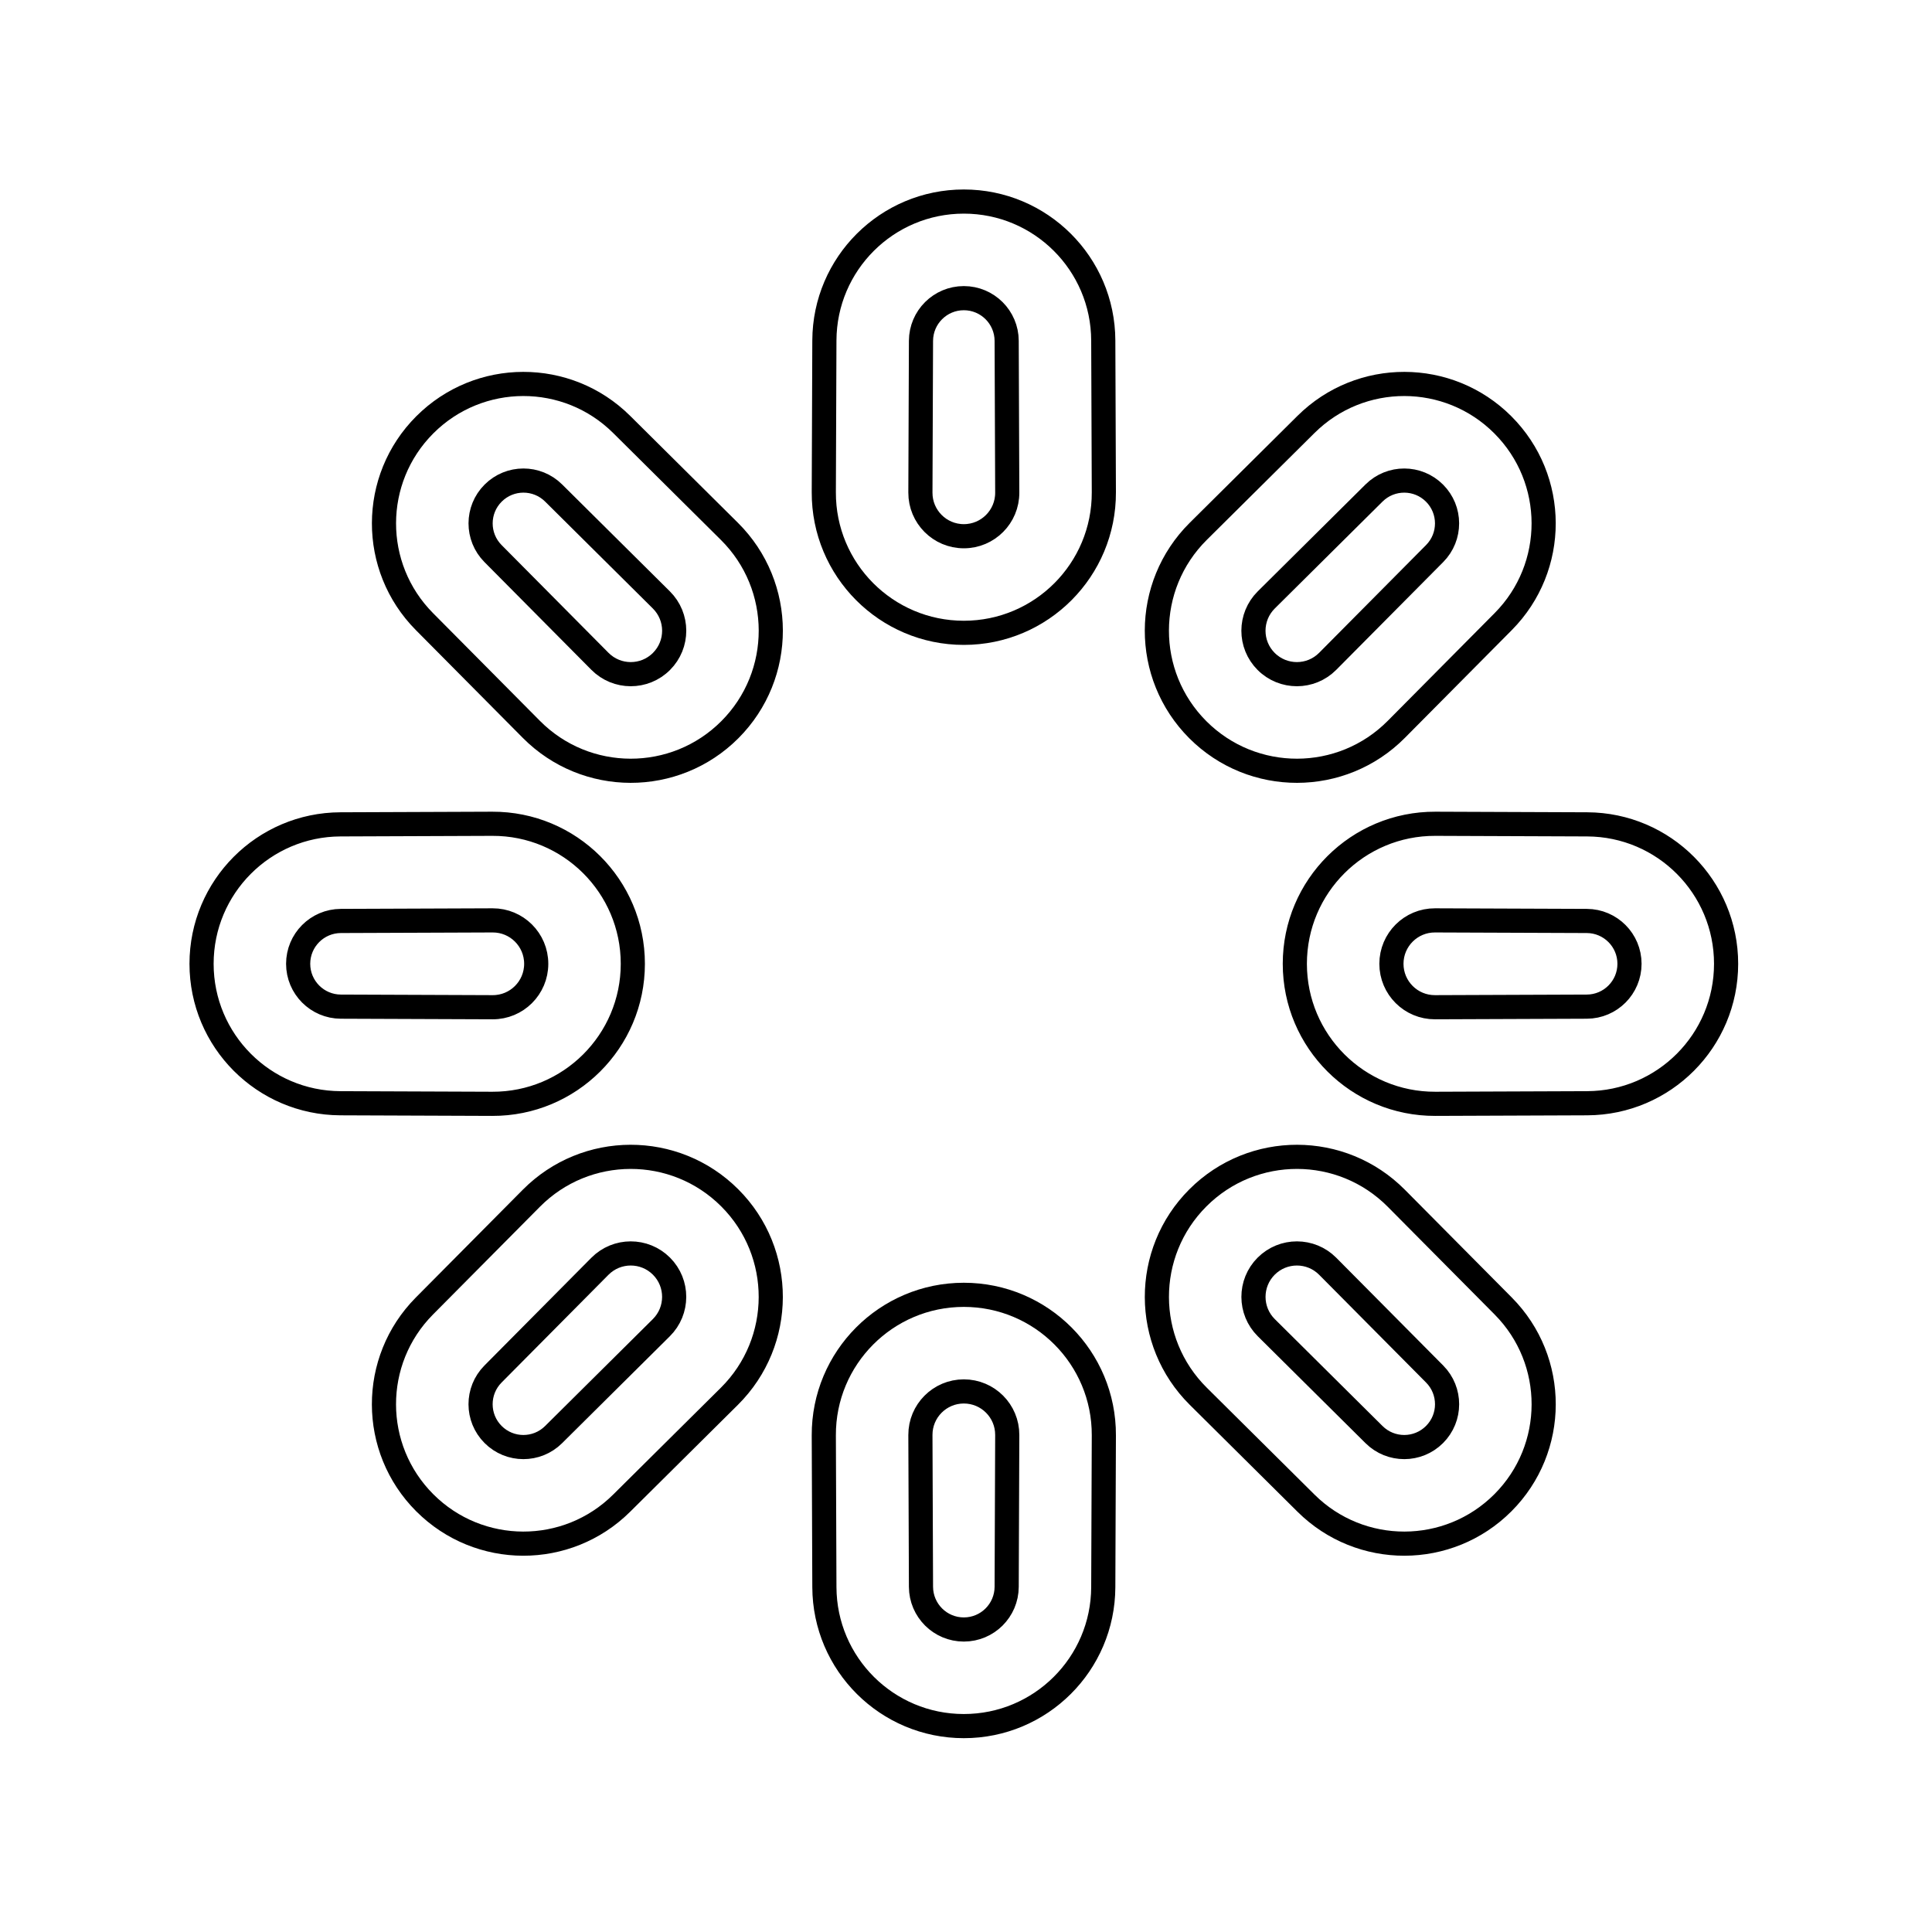 <svg viewBox="0 0 80 80" fill="none">
  <path fill-rule="evenodd" clip-rule="evenodd" d="M34.136 14.097C34.148 10.917 36.73 8.346 39.91 8.346C43.09 8.346 45.672 10.917 45.684 14.097L45.708 20.383C45.721 23.594 43.121 26.204 39.91 26.204C36.699 26.204 34.099 23.594 34.112 20.383L34.136 14.097ZM39.91 12.346C38.933 12.346 38.14 13.136 38.136 14.113L38.112 20.398C38.108 21.394 38.914 22.204 39.91 22.204C40.906 22.204 41.712 21.394 41.708 20.398L41.684 14.113C41.68 13.136 40.887 12.346 39.91 12.346Z" stroke="currentColor" stroke-linecap="round" stroke-linejoin="round" />
  <path fill-rule="evenodd" clip-rule="evenodd" d="M17.591 17.59C19.84 15.341 23.484 15.334 25.741 17.574L30.203 22.002C32.482 24.264 32.489 27.947 30.219 30.218C27.948 32.488 24.265 32.481 22.003 30.202L17.576 25.74C15.335 23.483 15.342 19.839 17.591 17.59ZM22.924 20.414C22.23 19.725 21.11 19.728 20.42 20.419C19.729 21.109 19.727 22.229 20.415 22.922L24.842 27.384C25.544 28.091 26.686 28.093 27.39 27.389C28.095 26.685 28.092 25.543 27.385 24.841L22.924 20.414Z" stroke="currentColor" stroke-linecap="round" stroke-linejoin="round" />
  <path fill-rule="evenodd" clip-rule="evenodd" d="M54.079 17.574C56.336 15.334 59.98 15.341 62.228 17.59C64.477 19.839 64.484 23.483 62.244 25.74L57.817 30.202C55.555 32.481 51.872 32.488 49.601 30.218C47.331 27.947 47.338 24.264 49.617 22.002L54.079 17.574ZM59.4 20.419C58.709 19.728 57.59 19.726 56.896 20.414L52.434 24.841C51.727 25.543 51.725 26.685 52.429 27.389C53.134 28.093 54.276 28.091 54.977 27.384L59.405 22.922C60.093 22.229 60.091 21.109 59.4 20.419Z" stroke="currentColor" stroke-linecap="round" stroke-linejoin="round" />
  <path fill-rule="evenodd" clip-rule="evenodd" d="M20.383 34.111C23.594 34.098 26.204 36.698 26.204 39.909C26.204 43.12 23.594 45.719 20.383 45.707L14.097 45.683C10.917 45.67 8.346 43.089 8.346 39.909C8.346 36.729 10.917 34.147 14.097 34.135L20.383 34.111ZM22.204 39.909C22.204 38.913 21.395 38.107 20.399 38.111L14.113 38.135C13.136 38.139 12.346 38.932 12.346 39.909C12.346 40.886 13.136 41.679 14.113 41.683L20.399 41.707C21.395 41.711 22.204 40.905 22.204 39.909Z" stroke="currentColor" stroke-linecap="round" stroke-linejoin="round" />
  <path fill-rule="evenodd" clip-rule="evenodd" d="M53.616 39.909C53.616 36.698 56.225 34.098 59.437 34.111L65.722 34.135C68.903 34.147 71.474 36.729 71.474 39.909C71.474 43.089 68.903 45.67 65.722 45.683L59.437 45.707C56.225 45.719 53.616 43.12 53.616 39.909ZM59.421 38.111C58.425 38.107 57.616 38.913 57.616 39.909C57.616 40.905 58.425 41.711 59.421 41.707L65.707 41.683C66.684 41.679 67.474 40.886 67.474 39.909C67.474 38.932 66.684 38.139 65.707 38.135L59.421 38.111Z" stroke="currentColor" stroke-linecap="round" stroke-linejoin="round" />
  <path fill-rule="evenodd" clip-rule="evenodd" d="M49.602 49.601C51.873 47.33 55.556 47.337 57.818 49.617L62.245 54.079C64.485 56.336 64.478 59.98 62.23 62.228C59.981 64.477 56.337 64.484 54.08 62.244L49.618 57.816C47.339 55.555 47.331 51.871 49.602 49.601ZM54.978 52.434C54.277 51.727 53.135 51.725 52.43 52.429C51.726 53.133 51.728 54.276 52.435 54.977L56.897 59.405C57.591 60.093 58.71 60.091 59.401 59.4C60.092 58.709 60.094 57.59 59.406 56.896L54.978 52.434Z" stroke="currentColor" stroke-linecap="round" stroke-linejoin="round" />
  <path fill-rule="evenodd" clip-rule="evenodd" d="M22.002 49.617C24.264 47.337 27.947 47.33 30.218 49.601C32.488 51.871 32.481 55.555 30.202 57.817L25.74 62.244C23.483 64.484 19.839 64.477 17.59 62.228C15.341 59.98 15.334 56.336 17.574 54.079L22.002 49.617ZM27.39 52.429C26.685 51.725 25.543 51.727 24.841 52.434L20.414 56.896C19.726 57.59 19.728 58.709 20.419 59.4C21.109 60.091 22.229 60.093 22.922 59.405L27.384 54.977C28.091 54.276 28.094 53.133 27.39 52.429Z" stroke="currentColor" stroke-linecap="round" stroke-linejoin="round" />
  <path fill-rule="evenodd" clip-rule="evenodd" d="M34.112 59.436C34.099 56.225 36.699 53.616 39.91 53.616C43.121 53.616 45.721 56.225 45.708 59.436L45.684 65.722C45.672 68.903 43.09 71.474 39.91 71.474C36.73 71.474 34.148 68.903 34.136 65.722L34.112 59.436ZM39.91 57.616C38.914 57.616 38.108 58.425 38.112 59.421L38.136 65.707C38.14 66.684 38.933 67.474 39.91 67.474C40.887 67.474 41.68 66.684 41.684 65.707L41.708 59.421C41.712 58.425 40.906 57.616 39.91 57.616Z" stroke="currentColor" stroke-linecap="round" stroke-linejoin="round" />
</svg>